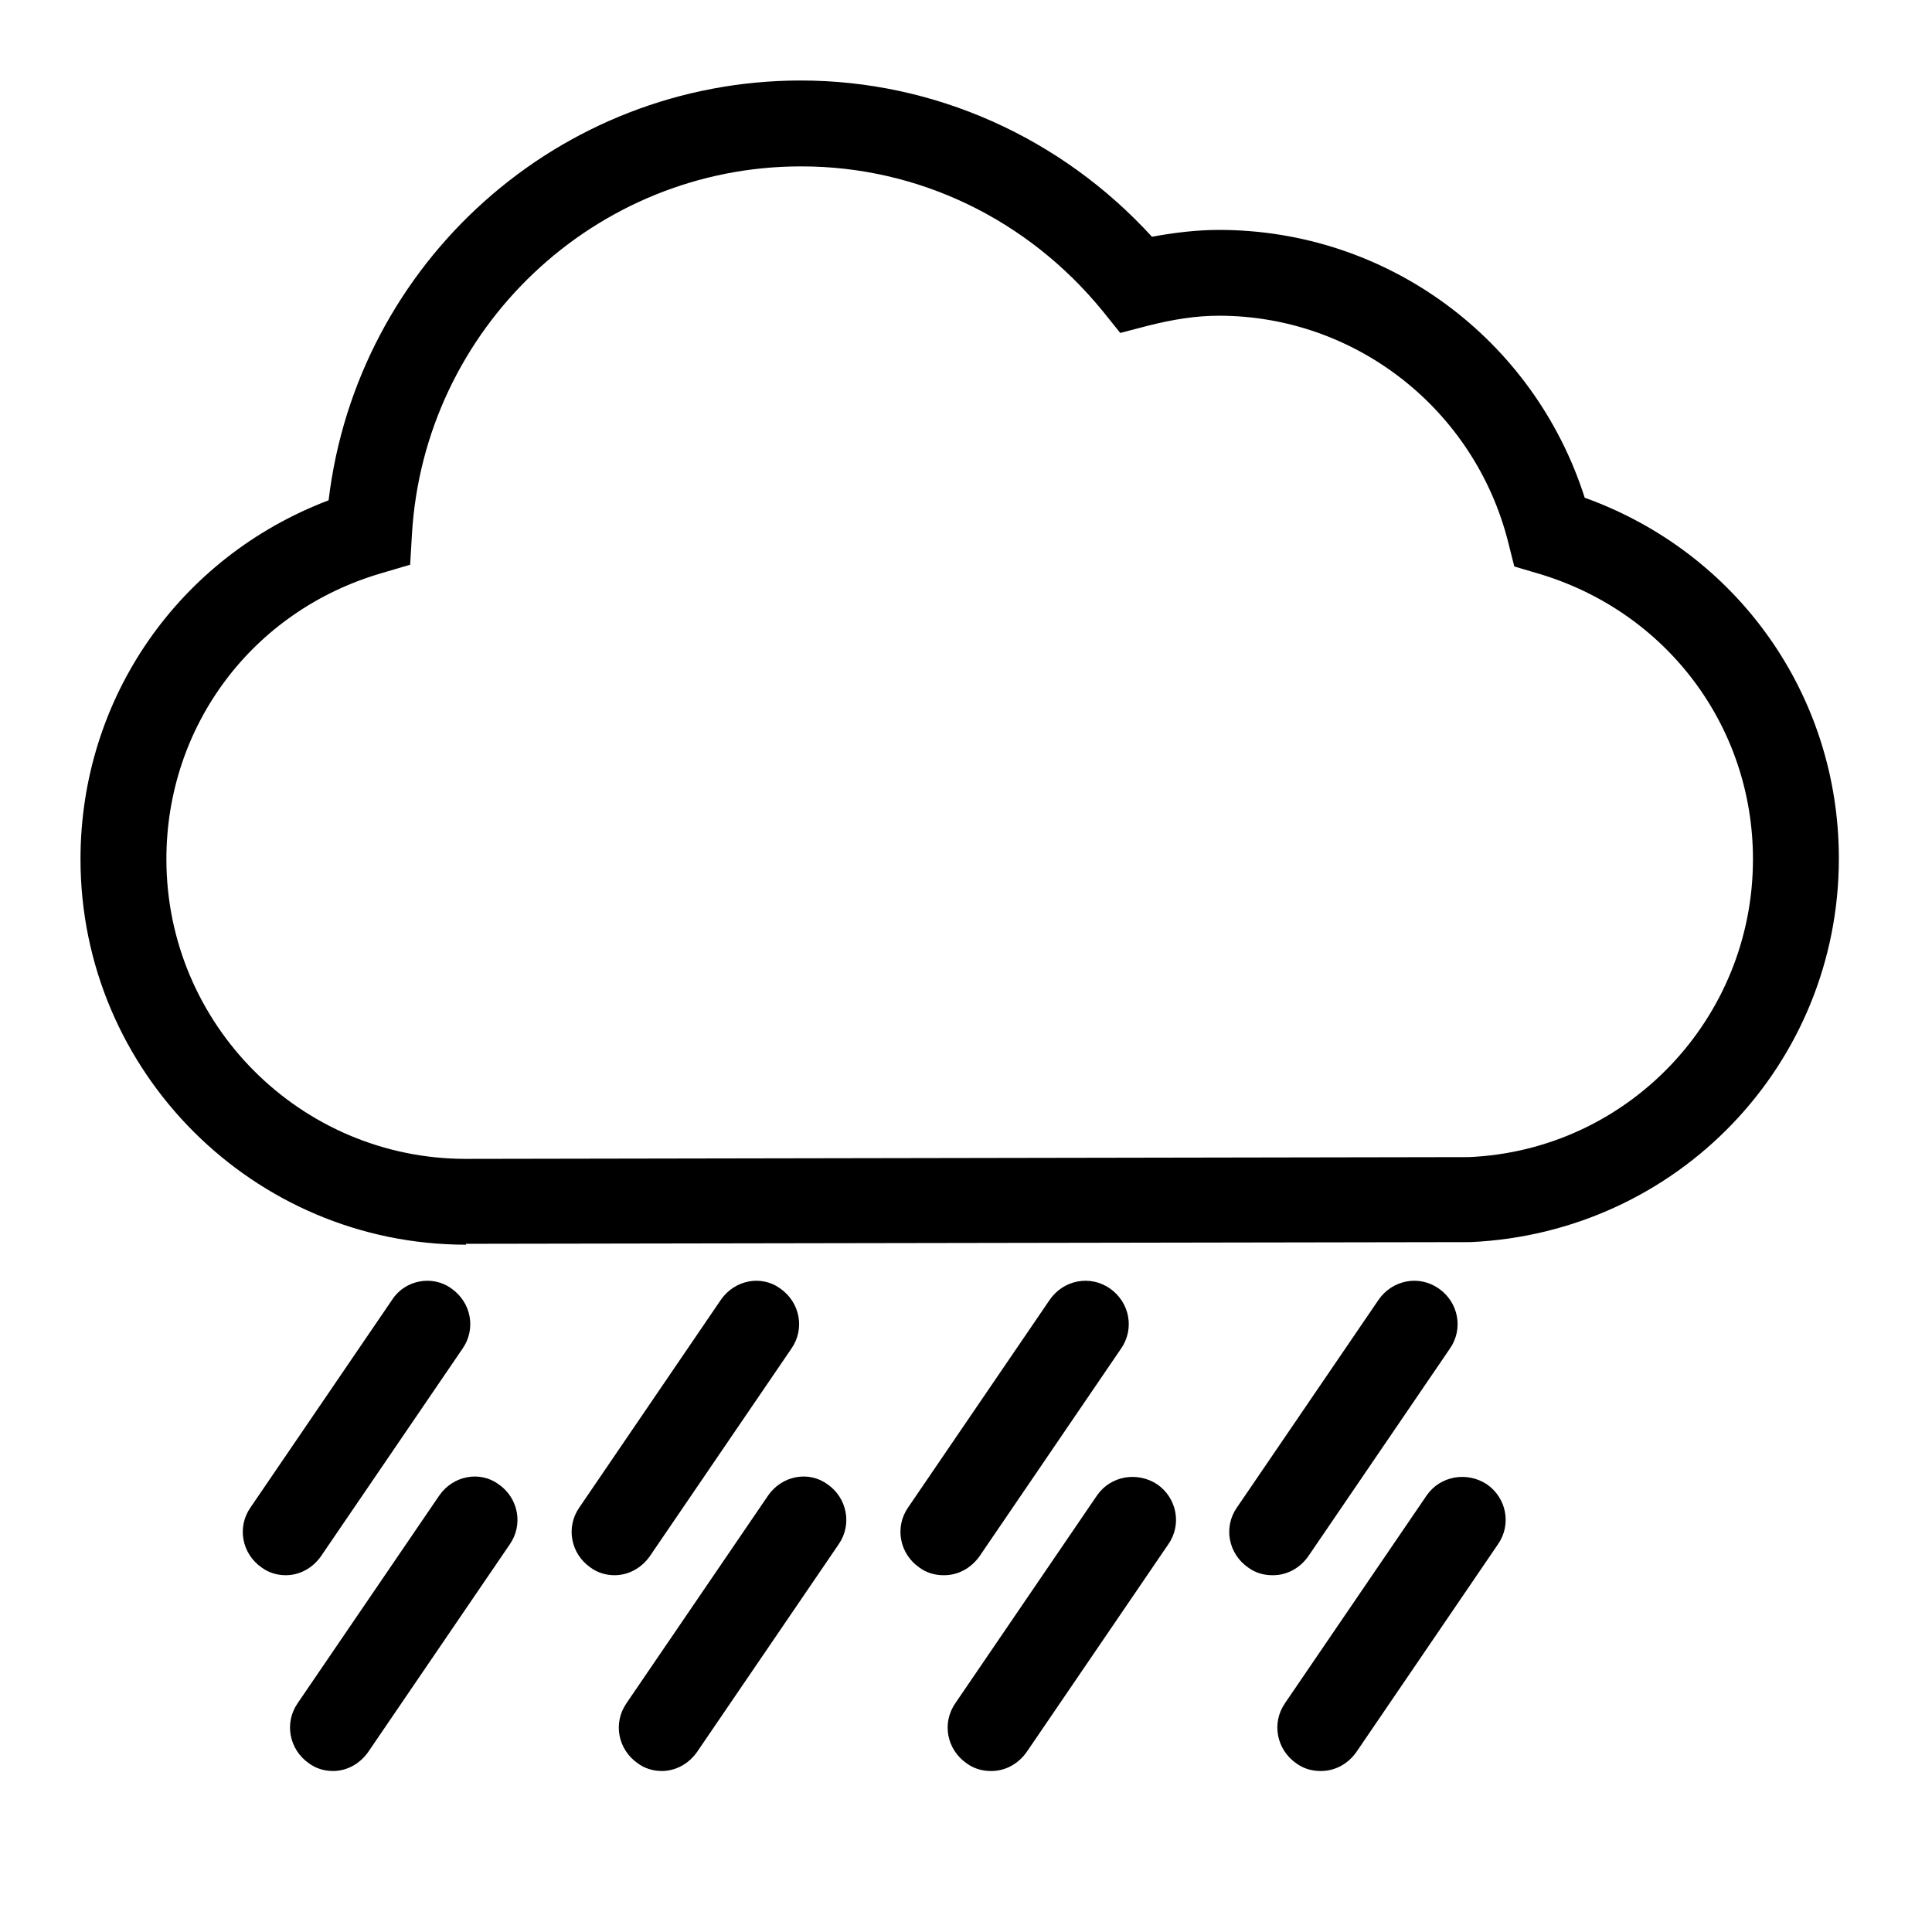 <svg width="24" height="24" viewBox="0 0 24 24" fill="none" xmlns="http://www.w3.org/2000/svg">
<path d="M5.789 15.462C3.154 15.462 1 13.318 1 10.673C1 8.668 2.227 6.919 4.082 6.215C4.434 3.261 6.941 1 9.948 1C11.601 1 13.18 1.704 14.31 2.941C14.598 2.888 14.876 2.856 15.142 2.856C17.233 2.856 19.056 4.21 19.686 6.183C21.584 6.866 22.843 8.636 22.843 10.663C22.843 13.222 20.837 15.313 18.267 15.43C18.246 15.43 5.863 15.451 5.789 15.451V15.462ZM9.948 2.067C7.389 2.067 5.266 4.082 5.117 6.642L5.095 7.015L4.733 7.122C3.133 7.591 2.067 9.02 2.067 10.673C2.067 12.721 3.73 14.396 5.789 14.396C5.874 14.396 18.246 14.374 18.246 14.374C20.219 14.289 21.776 12.657 21.776 10.673C21.776 9.02 20.699 7.591 19.099 7.122L18.811 7.037L18.736 6.738C18.32 5.085 16.838 3.922 15.142 3.922C14.865 3.922 14.577 3.965 14.246 4.05L13.916 4.136L13.702 3.869C12.764 2.717 11.399 2.067 9.959 2.067H9.948Z" fill="currentColor"/>
<path d="M3.549 19.568C3.442 19.568 3.336 19.536 3.25 19.472C3.005 19.302 2.941 18.971 3.112 18.726L4.872 16.145C5.031 15.899 5.373 15.835 5.607 16.006C5.853 16.177 5.917 16.507 5.746 16.753L3.986 19.334C3.88 19.483 3.72 19.568 3.549 19.568Z" fill="currentColor"/>
<path d="M7.634 19.568C7.527 19.568 7.421 19.536 7.335 19.472C7.09 19.302 7.026 18.971 7.197 18.726L8.956 16.145C9.127 15.899 9.458 15.835 9.692 16.006C9.938 16.177 10.002 16.507 9.831 16.753L8.071 19.334C7.964 19.483 7.804 19.568 7.634 19.568Z" fill="currentColor"/>
<path d="M11.719 19.568C11.612 19.568 11.505 19.536 11.42 19.472C11.175 19.302 11.111 18.971 11.281 18.726L13.041 16.145C13.212 15.899 13.542 15.835 13.788 16.006C14.033 16.177 14.097 16.507 13.926 16.753L12.167 19.334C12.06 19.483 11.9 19.568 11.729 19.568H11.719Z" fill="currentColor"/>
<path d="M15.803 19.568C15.697 19.568 15.59 19.536 15.505 19.472C15.259 19.302 15.195 18.971 15.366 18.726L17.126 16.145C17.297 15.899 17.627 15.835 17.872 16.006C18.118 16.177 18.182 16.507 18.011 16.753L16.251 19.334C16.145 19.483 15.985 19.568 15.814 19.568H15.803Z" fill="currentColor"/>
<path d="M4.136 22C4.029 22 3.922 21.968 3.837 21.904C3.592 21.733 3.528 21.403 3.698 21.157L5.458 18.576C5.629 18.331 5.959 18.267 6.194 18.438C6.439 18.608 6.503 18.939 6.333 19.184L4.573 21.765C4.466 21.915 4.306 22 4.136 22Z" fill="currentColor"/>
<path d="M8.22 22C8.114 22 8.007 21.968 7.922 21.904C7.676 21.733 7.612 21.403 7.783 21.157L9.543 18.576C9.714 18.331 10.044 18.267 10.279 18.438C10.524 18.608 10.588 18.939 10.418 19.184L8.658 21.765C8.551 21.915 8.391 22 8.22 22Z" fill="currentColor"/>
<path d="M12.305 22C12.199 22 12.092 21.968 12.007 21.904C11.761 21.733 11.697 21.403 11.868 21.157L13.628 18.576C13.798 18.331 14.129 18.278 14.374 18.438C14.62 18.608 14.684 18.939 14.513 19.184L12.753 21.765C12.646 21.915 12.486 22 12.316 22H12.305Z" fill="currentColor"/>
<path d="M16.401 22C16.294 22 16.187 21.968 16.102 21.904C15.857 21.733 15.793 21.403 15.963 21.157L17.723 18.576C17.894 18.331 18.224 18.278 18.47 18.438C18.715 18.608 18.779 18.939 18.608 19.184L16.849 21.765C16.742 21.915 16.582 22 16.411 22H16.401Z" fill="currentColor"/>
</svg>
